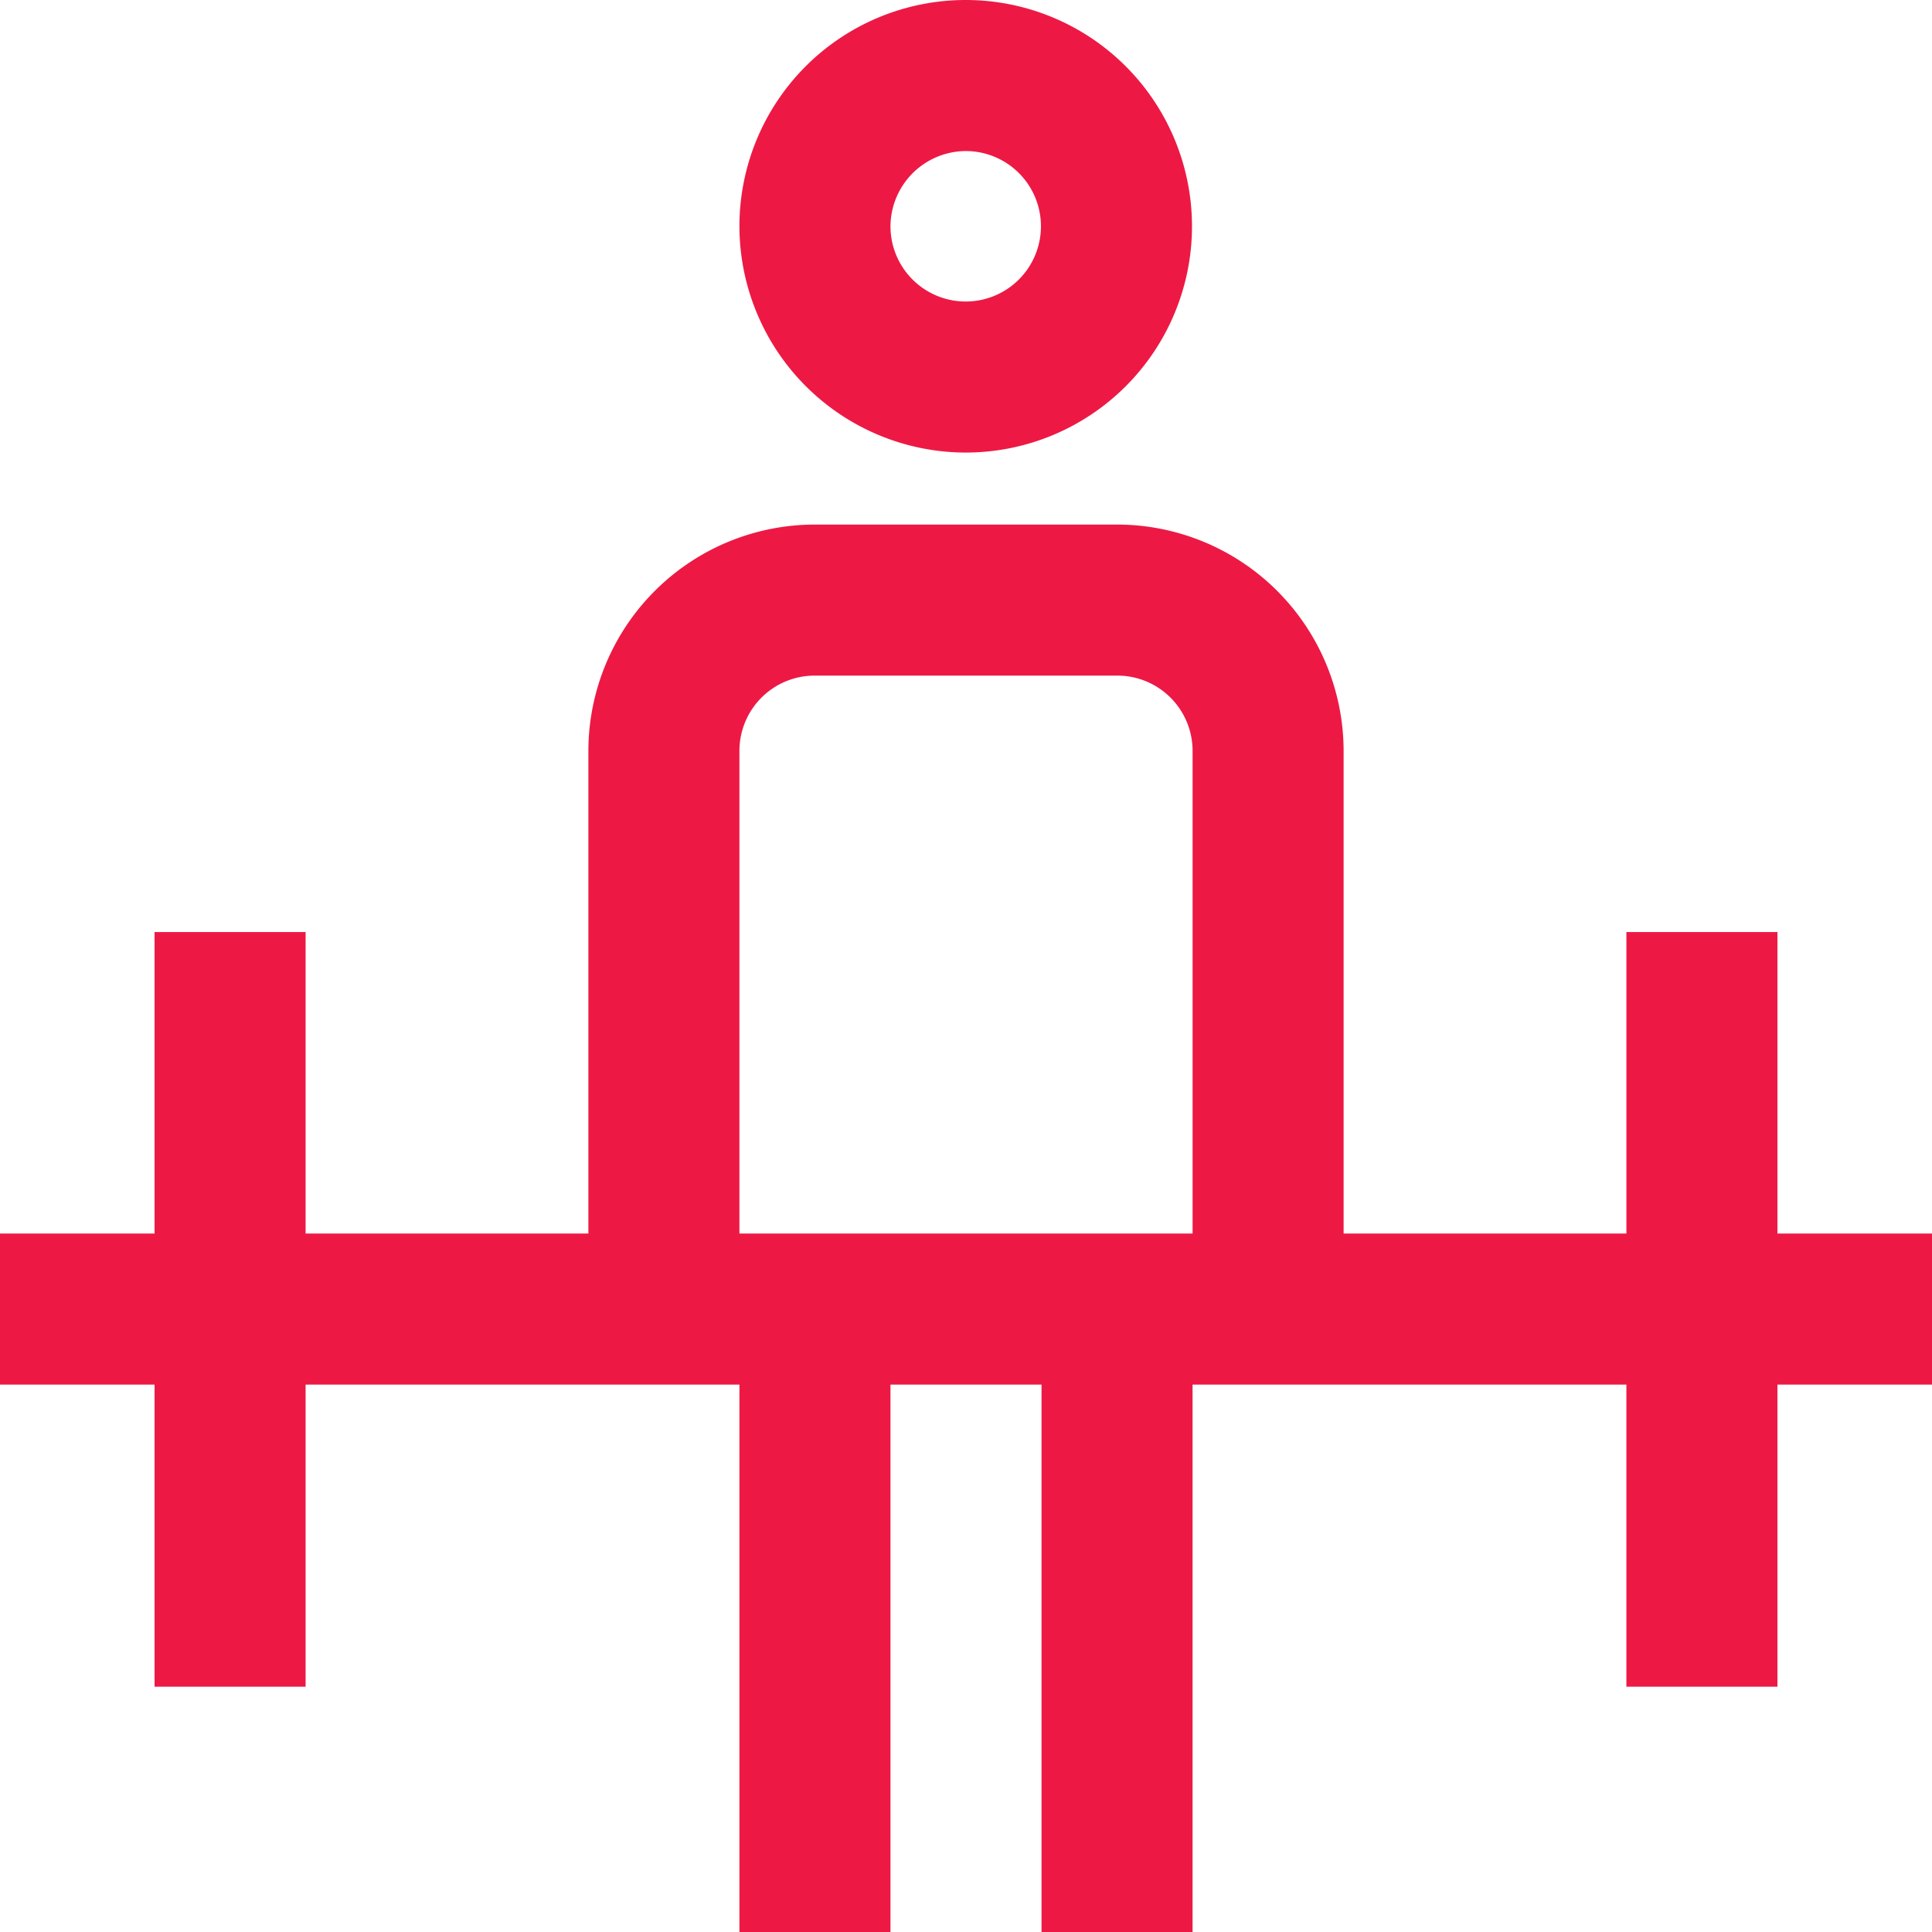 <svg xmlns="http://www.w3.org/2000/svg" width="33" height="33" viewBox="0 0 33 33">
<defs>
    <style>
      .cls-1 {
        fill: #ed1944;
        fill-rule: evenodd;
      }
    </style>
  </defs>
  <path id="Shape_6_copy" data-name="Shape 6 copy" class="cls-1" d="M1771.5,1055.73a3.865,3.865,0,1,0-3.87-3.86,3.871,3.871,0,0,0,3.87,3.86h0Zm0-5.15a1.285,1.285,0,1,1-1.29,1.29,1.293,1.293,0,0,1,1.29-1.29h0Zm16.5,18.49h-2.64v-5.15h-2.58v5.15h-4.83v-8.25a3.871,3.871,0,0,0-3.87-3.86h-5.16a3.871,3.871,0,0,0-3.87,3.86v8.25h-4.83v-5.15h-2.58v5.15H1755v2.58h2.64v5.16h2.58v-5.16h7.41V1081h2.58v-9.35h2.58V1081h2.58v-9.35h7.41v5.16h2.58v-5.16H1788v-2.58Zm-20.37-8.25a1.285,1.285,0,0,1,1.29-1.28h5.16a1.285,1.285,0,0,1,1.29,1.28v8.25h-7.74v-8.25Zm0,0" transform="translate(-1755 -1048)"/>
</svg>
